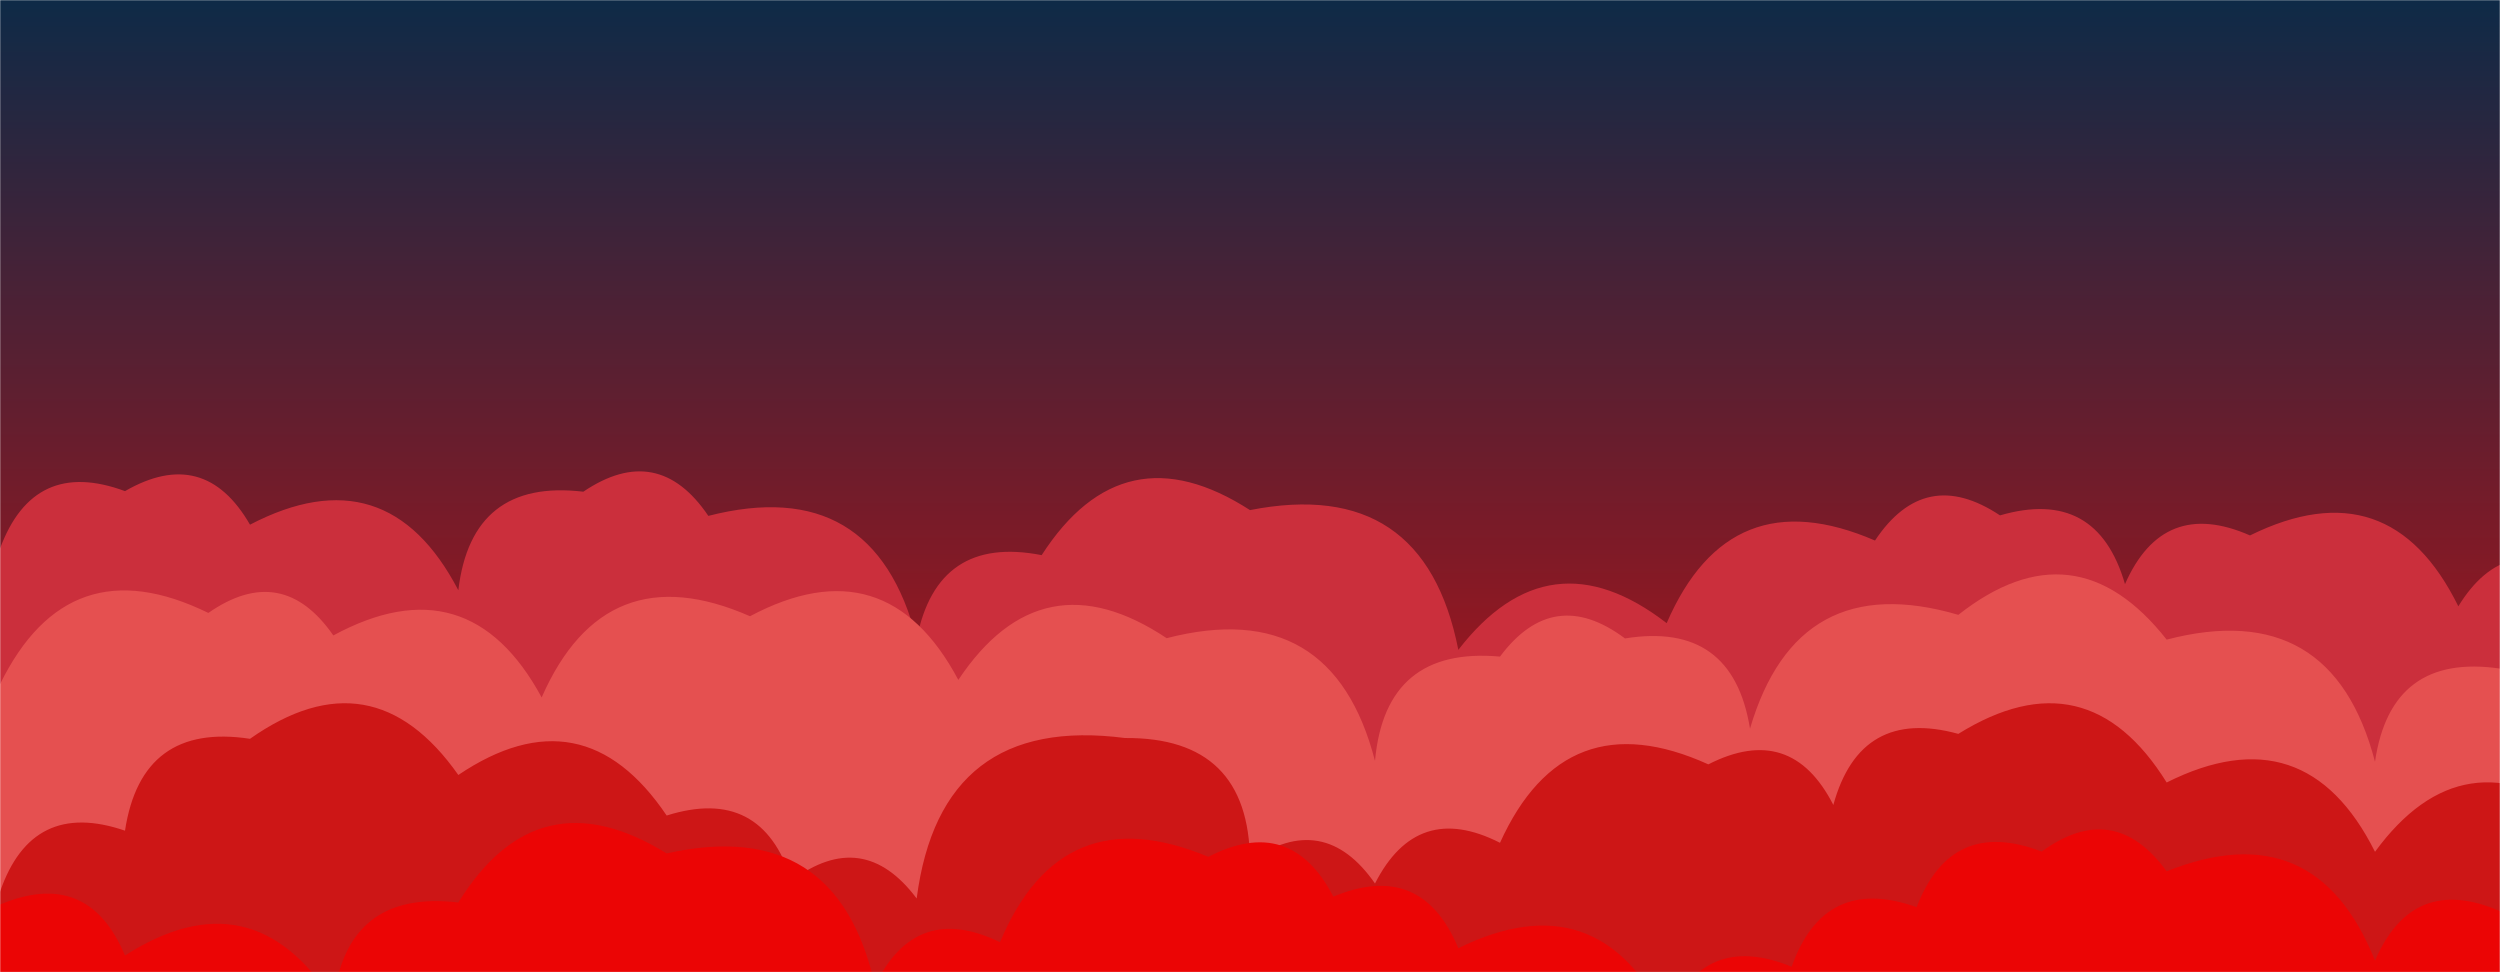 <svg xmlns="http://www.w3.org/2000/svg" version="1.1" xmlns:xlink="http://www.w3.org/1999/xlink" xmlns:svgjs="http://svgjs.dev/svgjs" width="1440" height="560" preserveAspectRatio="none" viewBox="0 0 1440 560"><g mask="url(&quot;#SvgjsMask1182&quot;)" fill="none"><rect width="1440" height="560" x="0" y="0" fill="url(&quot;#SvgjsLinearGradient1183&quot;)"></rect><path d="M1488 560L0 560 L0 315.99Q19.45 263.44, 72 282.89Q117.66 256.55, 144 302.21Q222.89 261.1, 264 339.99Q271.62 275.61, 336 283.22Q378.96 254.19, 408 297.15Q503.53 272.68, 528 368.21Q539.78 307.99, 600 319.76Q647.03 246.79, 720 293.82Q820.25 274.07, 840 374.32Q892.31 306.63, 960 358.94Q996.21 275.14, 1080 311.35Q1108.75 268.11, 1152 296.86Q1207.8 280.66, 1224 336.46Q1245.97 286.44, 1296 308.41Q1376.41 268.83, 1416 349.24Q1443.34 304.58, 1488 331.91z" fill="rgba(203, 47, 60, 1)"></path><path d="M1512 560L0 560 L0 394.16Q39.44 313.61, 120 353.05Q162.48 323.53, 192 366.01Q269.86 323.87, 312 401.72Q348.62 318.34, 432 354.95Q510.34 313.29, 552 391.63Q599.98 319.61, 672 367.59Q767.35 342.94, 792 438.29Q797.95 372.25, 864 378.2Q894.77 336.97, 936 367.74Q997.99 357.73, 1008 419.72Q1035.21 326.94, 1128 354.15Q1195.13 301.28, 1248 368.42Q1343.17 343.59, 1368 438.76Q1377.17 375.94, 1440 385.11Q1481.01 354.13, 1512 395.14z" fill="rgba(229, 80, 80, 1)"></path><path d="M1488 560L0 560 L0 513.71Q18.38 460.09, 72 478.47Q81.54 416.01, 144 425.55Q214.42 375.97, 264 446.39Q335.68 398.07, 384 469.75Q438.74 452.49, 456 507.22Q497.16 476.38, 528 517.54Q541.78 411.32, 648 425.1Q719.44 424.55, 720 495.99Q762.45 466.44, 792 508.9Q816.27 461.17, 864 485.45Q901.41 402.86, 984 440.27Q1031.7 415.97, 1056 463.66Q1071.52 407.19, 1128 422.71Q1202 376.71, 1248 450.71Q1327.96 410.67, 1368 490.64Q1418.71 421.35, 1488 472.05z" fill="rgba(205, 22, 22, 1)"></path><path d="M1512 560L0 560 L0 521.05Q50.66 499.71, 72 550.37Q145.17 503.54, 192 576.7Q199.57 512.27, 264 519.84Q309.87 445.71, 384 491.57Q482.05 469.62, 504 567.66Q527.52 519.18, 576 542.71Q611.41 458.13, 696 493.54Q743.46 469, 768 516.46Q818.85 495.31, 840 546.16Q920.45 506.61, 960 587.05Q980.89 535.94, 1032 556.84Q1050.84 503.68, 1104 522.52Q1124 470.51, 1176 490.51Q1217.68 460.19, 1248 501.88Q1333.72 467.6, 1368 553.31Q1389.74 503.05, 1440 524.8Q1461.54 474.33, 1512 495.87z" fill="rgba(235, 5, 5, 1)"></path></g><defs><mask id="SvgjsMask1182"><rect width="1440" height="560" fill="#ffffff"></rect></mask><linearGradient x1="50%" y1="0%" x2="50%" y2="100%" gradientUnits="userSpaceOnUse" id="SvgjsLinearGradient1183"><stop stop-color="#0e2a47" offset="0"></stop><stop stop-color="rgba(213, 14, 14, 1)" offset="1"></stop></linearGradient></defs></svg>